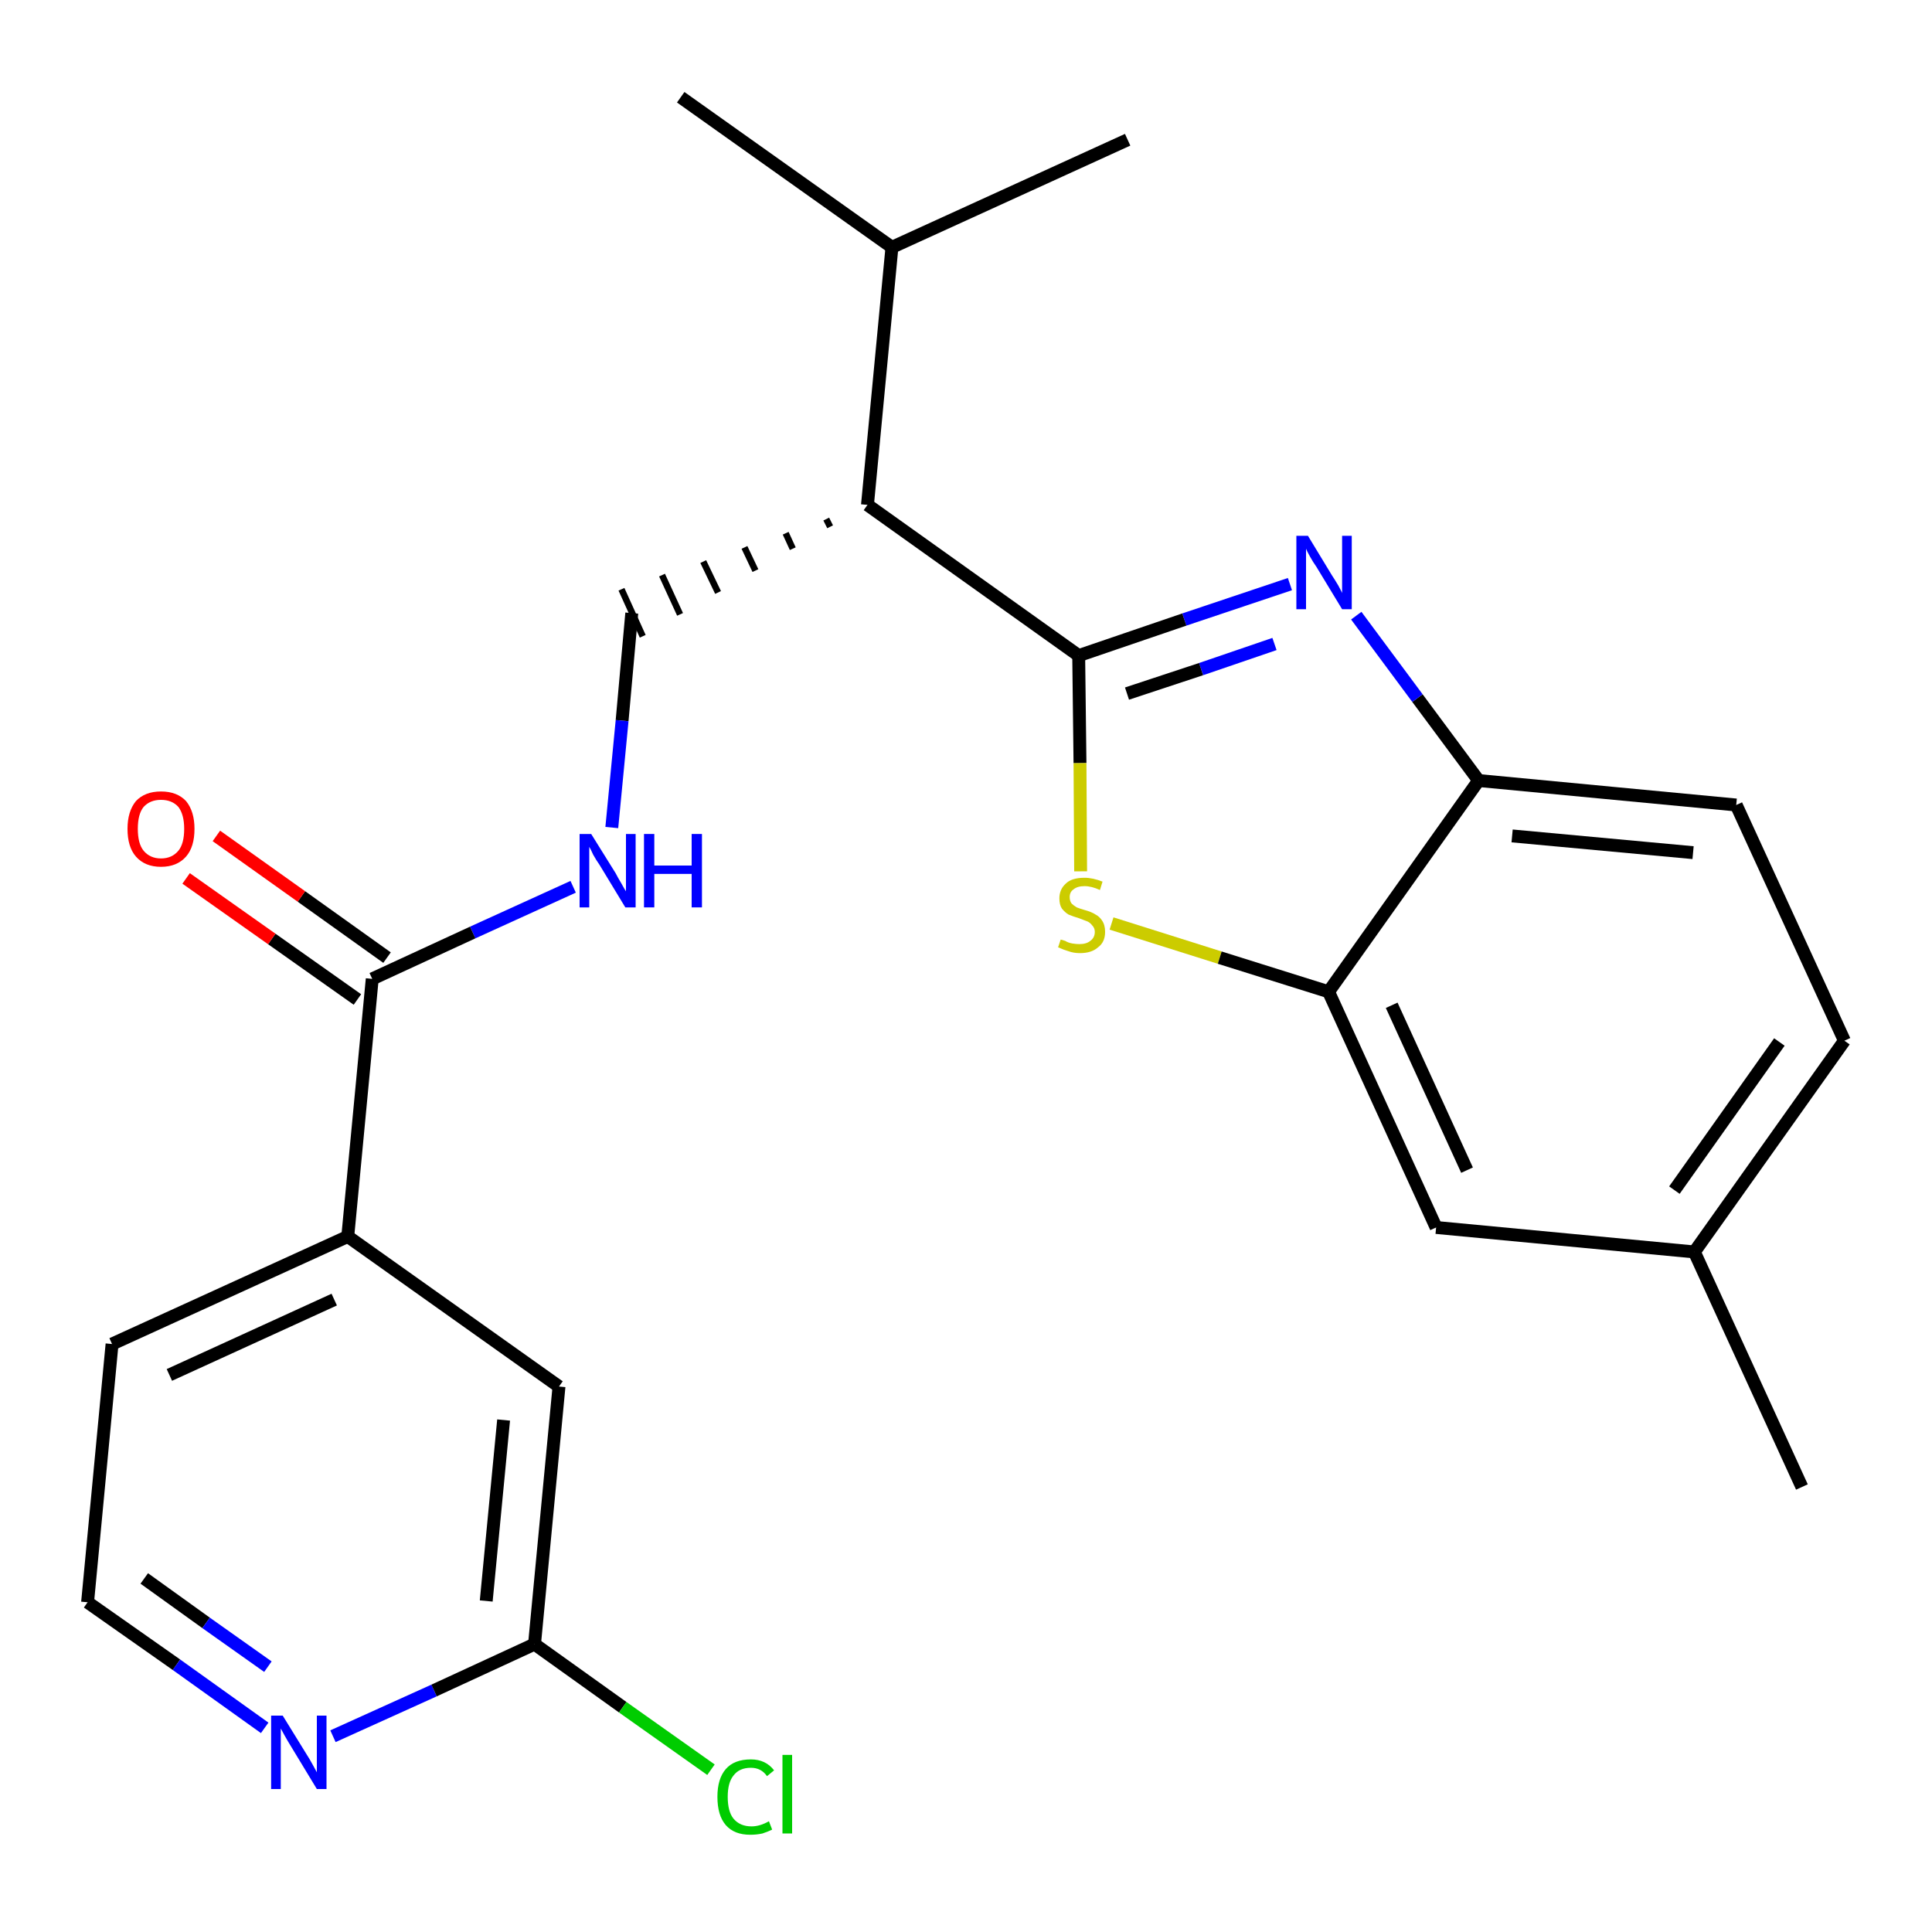 <?xml version='1.0' encoding='iso-8859-1'?>
<svg version='1.1' baseProfile='full'
              xmlns='http://www.w3.org/2000/svg'
                      xmlns:rdkit='http://www.rdkit.org/xml'
                      xmlns:xlink='http://www.w3.org/1999/xlink'
                  xml:space='preserve'
width='300px' height='300px' viewBox='0 0 300 300'>
<!-- END OF HEADER -->
<path class='bond-0 atom-0 atom-1' d='M 279.8,230.9 L 263.1,194.4' style='fill:none;fill-rule:evenodd;stroke:#000000;stroke-width:2.0px;stroke-linecap:butt;stroke-linejoin:miter;stroke-opacity:1' />
<path class='bond-1 atom-1 atom-2' d='M 263.1,194.4 L 286.4,161.6' style='fill:none;fill-rule:evenodd;stroke:#000000;stroke-width:2.0px;stroke-linecap:butt;stroke-linejoin:miter;stroke-opacity:1' />
<path class='bond-1 atom-1 atom-2' d='M 260.0,184.8 L 276.3,161.8' style='fill:none;fill-rule:evenodd;stroke:#000000;stroke-width:2.0px;stroke-linecap:butt;stroke-linejoin:miter;stroke-opacity:1' />
<path class='bond-24 atom-24 atom-1' d='M 223.0,190.6 L 263.1,194.4' style='fill:none;fill-rule:evenodd;stroke:#000000;stroke-width:2.0px;stroke-linecap:butt;stroke-linejoin:miter;stroke-opacity:1' />
<path class='bond-2 atom-2 atom-3' d='M 286.4,161.6 L 269.6,125.0' style='fill:none;fill-rule:evenodd;stroke:#000000;stroke-width:2.0px;stroke-linecap:butt;stroke-linejoin:miter;stroke-opacity:1' />
<path class='bond-3 atom-3 atom-4' d='M 269.6,125.0 L 229.6,121.2' style='fill:none;fill-rule:evenodd;stroke:#000000;stroke-width:2.0px;stroke-linecap:butt;stroke-linejoin:miter;stroke-opacity:1' />
<path class='bond-3 atom-3 atom-4' d='M 262.9,132.4 L 234.8,129.8' style='fill:none;fill-rule:evenodd;stroke:#000000;stroke-width:2.0px;stroke-linecap:butt;stroke-linejoin:miter;stroke-opacity:1' />
<path class='bond-4 atom-4 atom-5' d='M 229.6,121.2 L 220.1,108.4' style='fill:none;fill-rule:evenodd;stroke:#000000;stroke-width:2.0px;stroke-linecap:butt;stroke-linejoin:miter;stroke-opacity:1' />
<path class='bond-4 atom-4 atom-5' d='M 220.1,108.4 L 210.6,95.6' style='fill:none;fill-rule:evenodd;stroke:#0000FF;stroke-width:2.0px;stroke-linecap:butt;stroke-linejoin:miter;stroke-opacity:1' />
<path class='bond-25 atom-23 atom-4' d='M 206.3,154.0 L 229.6,121.2' style='fill:none;fill-rule:evenodd;stroke:#000000;stroke-width:2.0px;stroke-linecap:butt;stroke-linejoin:miter;stroke-opacity:1' />
<path class='bond-5 atom-5 atom-6' d='M 200.3,90.7 L 183.9,96.2' style='fill:none;fill-rule:evenodd;stroke:#0000FF;stroke-width:2.0px;stroke-linecap:butt;stroke-linejoin:miter;stroke-opacity:1' />
<path class='bond-5 atom-5 atom-6' d='M 183.9,96.2 L 167.5,101.8' style='fill:none;fill-rule:evenodd;stroke:#000000;stroke-width:2.0px;stroke-linecap:butt;stroke-linejoin:miter;stroke-opacity:1' />
<path class='bond-5 atom-5 atom-6' d='M 197.9,100.0 L 186.5,103.9' style='fill:none;fill-rule:evenodd;stroke:#0000FF;stroke-width:2.0px;stroke-linecap:butt;stroke-linejoin:miter;stroke-opacity:1' />
<path class='bond-5 atom-5 atom-6' d='M 186.5,103.9 L 175.0,107.7' style='fill:none;fill-rule:evenodd;stroke:#000000;stroke-width:2.0px;stroke-linecap:butt;stroke-linejoin:miter;stroke-opacity:1' />
<path class='bond-6 atom-6 atom-7' d='M 167.5,101.8 L 134.7,78.4' style='fill:none;fill-rule:evenodd;stroke:#000000;stroke-width:2.0px;stroke-linecap:butt;stroke-linejoin:miter;stroke-opacity:1' />
<path class='bond-21 atom-6 atom-22' d='M 167.5,101.8 L 167.7,118.5' style='fill:none;fill-rule:evenodd;stroke:#000000;stroke-width:2.0px;stroke-linecap:butt;stroke-linejoin:miter;stroke-opacity:1' />
<path class='bond-21 atom-6 atom-22' d='M 167.7,118.5 L 167.8,135.3' style='fill:none;fill-rule:evenodd;stroke:#CCCC00;stroke-width:2.0px;stroke-linecap:butt;stroke-linejoin:miter;stroke-opacity:1' />
<path class='bond-7 atom-7 atom-8' d='M 128.3,80.6 L 128.9,81.8' style='fill:none;fill-rule:evenodd;stroke:#000000;stroke-width:1.0px;stroke-linecap:butt;stroke-linejoin:miter;stroke-opacity:1' />
<path class='bond-7 atom-7 atom-8' d='M 122.0,82.8 L 123.1,85.2' style='fill:none;fill-rule:evenodd;stroke:#000000;stroke-width:1.0px;stroke-linecap:butt;stroke-linejoin:miter;stroke-opacity:1' />
<path class='bond-7 atom-7 atom-8' d='M 115.6,85.0 L 117.3,88.6' style='fill:none;fill-rule:evenodd;stroke:#000000;stroke-width:1.0px;stroke-linecap:butt;stroke-linejoin:miter;stroke-opacity:1' />
<path class='bond-7 atom-7 atom-8' d='M 109.2,87.2 L 111.5,92.0' style='fill:none;fill-rule:evenodd;stroke:#000000;stroke-width:1.0px;stroke-linecap:butt;stroke-linejoin:miter;stroke-opacity:1' />
<path class='bond-7 atom-7 atom-8' d='M 102.8,89.3 L 105.6,95.4' style='fill:none;fill-rule:evenodd;stroke:#000000;stroke-width:1.0px;stroke-linecap:butt;stroke-linejoin:miter;stroke-opacity:1' />
<path class='bond-7 atom-7 atom-8' d='M 96.5,91.5 L 99.8,98.8' style='fill:none;fill-rule:evenodd;stroke:#000000;stroke-width:1.0px;stroke-linecap:butt;stroke-linejoin:miter;stroke-opacity:1' />
<path class='bond-18 atom-7 atom-19' d='M 134.7,78.4 L 138.5,38.4' style='fill:none;fill-rule:evenodd;stroke:#000000;stroke-width:2.0px;stroke-linecap:butt;stroke-linejoin:miter;stroke-opacity:1' />
<path class='bond-8 atom-8 atom-9' d='M 98.1,95.2 L 96.6,111.9' style='fill:none;fill-rule:evenodd;stroke:#000000;stroke-width:2.0px;stroke-linecap:butt;stroke-linejoin:miter;stroke-opacity:1' />
<path class='bond-8 atom-8 atom-9' d='M 96.6,111.9 L 95.0,128.5' style='fill:none;fill-rule:evenodd;stroke:#0000FF;stroke-width:2.0px;stroke-linecap:butt;stroke-linejoin:miter;stroke-opacity:1' />
<path class='bond-9 atom-9 atom-10' d='M 89.0,137.7 L 73.4,144.8' style='fill:none;fill-rule:evenodd;stroke:#0000FF;stroke-width:2.0px;stroke-linecap:butt;stroke-linejoin:miter;stroke-opacity:1' />
<path class='bond-9 atom-9 atom-10' d='M 73.4,144.8 L 57.8,152.0' style='fill:none;fill-rule:evenodd;stroke:#000000;stroke-width:2.0px;stroke-linecap:butt;stroke-linejoin:miter;stroke-opacity:1' />
<path class='bond-10 atom-10 atom-11' d='M 60.1,148.7 L 46.8,139.2' style='fill:none;fill-rule:evenodd;stroke:#000000;stroke-width:2.0px;stroke-linecap:butt;stroke-linejoin:miter;stroke-opacity:1' />
<path class='bond-10 atom-10 atom-11' d='M 46.8,139.2 L 33.6,129.8' style='fill:none;fill-rule:evenodd;stroke:#FF0000;stroke-width:2.0px;stroke-linecap:butt;stroke-linejoin:miter;stroke-opacity:1' />
<path class='bond-10 atom-10 atom-11' d='M 55.5,155.2 L 42.2,145.8' style='fill:none;fill-rule:evenodd;stroke:#000000;stroke-width:2.0px;stroke-linecap:butt;stroke-linejoin:miter;stroke-opacity:1' />
<path class='bond-10 atom-10 atom-11' d='M 42.2,145.8 L 28.9,136.4' style='fill:none;fill-rule:evenodd;stroke:#FF0000;stroke-width:2.0px;stroke-linecap:butt;stroke-linejoin:miter;stroke-opacity:1' />
<path class='bond-11 atom-10 atom-12' d='M 57.8,152.0 L 54.0,192.0' style='fill:none;fill-rule:evenodd;stroke:#000000;stroke-width:2.0px;stroke-linecap:butt;stroke-linejoin:miter;stroke-opacity:1' />
<path class='bond-12 atom-12 atom-13' d='M 54.0,192.0 L 17.4,208.7' style='fill:none;fill-rule:evenodd;stroke:#000000;stroke-width:2.0px;stroke-linecap:butt;stroke-linejoin:miter;stroke-opacity:1' />
<path class='bond-12 atom-12 atom-13' d='M 51.9,201.8 L 26.3,213.5' style='fill:none;fill-rule:evenodd;stroke:#000000;stroke-width:2.0px;stroke-linecap:butt;stroke-linejoin:miter;stroke-opacity:1' />
<path class='bond-26 atom-18 atom-12' d='M 86.8,215.3 L 54.0,192.0' style='fill:none;fill-rule:evenodd;stroke:#000000;stroke-width:2.0px;stroke-linecap:butt;stroke-linejoin:miter;stroke-opacity:1' />
<path class='bond-13 atom-13 atom-14' d='M 17.4,208.7 L 13.6,248.8' style='fill:none;fill-rule:evenodd;stroke:#000000;stroke-width:2.0px;stroke-linecap:butt;stroke-linejoin:miter;stroke-opacity:1' />
<path class='bond-14 atom-14 atom-15' d='M 13.6,248.8 L 27.4,258.5' style='fill:none;fill-rule:evenodd;stroke:#000000;stroke-width:2.0px;stroke-linecap:butt;stroke-linejoin:miter;stroke-opacity:1' />
<path class='bond-14 atom-14 atom-15' d='M 27.4,258.5 L 41.1,268.3' style='fill:none;fill-rule:evenodd;stroke:#0000FF;stroke-width:2.0px;stroke-linecap:butt;stroke-linejoin:miter;stroke-opacity:1' />
<path class='bond-14 atom-14 atom-15' d='M 22.4,245.1 L 32.0,252.0' style='fill:none;fill-rule:evenodd;stroke:#000000;stroke-width:2.0px;stroke-linecap:butt;stroke-linejoin:miter;stroke-opacity:1' />
<path class='bond-14 atom-14 atom-15' d='M 32.0,252.0 L 41.6,258.8' style='fill:none;fill-rule:evenodd;stroke:#0000FF;stroke-width:2.0px;stroke-linecap:butt;stroke-linejoin:miter;stroke-opacity:1' />
<path class='bond-15 atom-15 atom-16' d='M 51.7,269.6 L 67.4,262.5' style='fill:none;fill-rule:evenodd;stroke:#0000FF;stroke-width:2.0px;stroke-linecap:butt;stroke-linejoin:miter;stroke-opacity:1' />
<path class='bond-15 atom-15 atom-16' d='M 67.4,262.5 L 83.0,255.3' style='fill:none;fill-rule:evenodd;stroke:#000000;stroke-width:2.0px;stroke-linecap:butt;stroke-linejoin:miter;stroke-opacity:1' />
<path class='bond-16 atom-16 atom-17' d='M 83.0,255.3 L 96.7,265.1' style='fill:none;fill-rule:evenodd;stroke:#000000;stroke-width:2.0px;stroke-linecap:butt;stroke-linejoin:miter;stroke-opacity:1' />
<path class='bond-16 atom-16 atom-17' d='M 96.7,265.1 L 110.4,274.8' style='fill:none;fill-rule:evenodd;stroke:#00CC00;stroke-width:2.0px;stroke-linecap:butt;stroke-linejoin:miter;stroke-opacity:1' />
<path class='bond-17 atom-16 atom-18' d='M 83.0,255.3 L 86.8,215.3' style='fill:none;fill-rule:evenodd;stroke:#000000;stroke-width:2.0px;stroke-linecap:butt;stroke-linejoin:miter;stroke-opacity:1' />
<path class='bond-17 atom-16 atom-18' d='M 75.5,248.6 L 78.2,220.5' style='fill:none;fill-rule:evenodd;stroke:#000000;stroke-width:2.0px;stroke-linecap:butt;stroke-linejoin:miter;stroke-opacity:1' />
<path class='bond-19 atom-19 atom-20' d='M 138.5,38.4 L 105.7,15.1' style='fill:none;fill-rule:evenodd;stroke:#000000;stroke-width:2.0px;stroke-linecap:butt;stroke-linejoin:miter;stroke-opacity:1' />
<path class='bond-20 atom-19 atom-21' d='M 138.5,38.4 L 175.1,21.7' style='fill:none;fill-rule:evenodd;stroke:#000000;stroke-width:2.0px;stroke-linecap:butt;stroke-linejoin:miter;stroke-opacity:1' />
<path class='bond-22 atom-22 atom-23' d='M 172.6,143.4 L 189.4,148.7' style='fill:none;fill-rule:evenodd;stroke:#CCCC00;stroke-width:2.0px;stroke-linecap:butt;stroke-linejoin:miter;stroke-opacity:1' />
<path class='bond-22 atom-22 atom-23' d='M 189.4,148.7 L 206.3,154.0' style='fill:none;fill-rule:evenodd;stroke:#000000;stroke-width:2.0px;stroke-linecap:butt;stroke-linejoin:miter;stroke-opacity:1' />
<path class='bond-23 atom-23 atom-24' d='M 206.3,154.0 L 223.0,190.6' style='fill:none;fill-rule:evenodd;stroke:#000000;stroke-width:2.0px;stroke-linecap:butt;stroke-linejoin:miter;stroke-opacity:1' />
<path class='bond-23 atom-23 atom-24' d='M 216.1,156.1 L 227.8,181.7' style='fill:none;fill-rule:evenodd;stroke:#000000;stroke-width:2.0px;stroke-linecap:butt;stroke-linejoin:miter;stroke-opacity:1' />
<path  class='atom-5' d='M 203.1 83.2
L 206.8 89.3
Q 207.2 89.9, 207.8 90.9
Q 208.4 92.0, 208.4 92.1
L 208.4 83.2
L 209.9 83.2
L 209.9 94.6
L 208.4 94.6
L 204.4 88.0
Q 203.9 87.3, 203.4 86.4
Q 202.9 85.5, 202.8 85.2
L 202.8 94.6
L 201.3 94.6
L 201.3 83.2
L 203.1 83.2
' fill='#0000FF'/>
<path  class='atom-9' d='M 91.8 129.5
L 95.6 135.6
Q 95.9 136.2, 96.5 137.2
Q 97.1 138.3, 97.2 138.4
L 97.2 129.5
L 98.7 129.5
L 98.7 140.9
L 97.1 140.9
L 93.1 134.3
Q 92.6 133.6, 92.1 132.7
Q 91.7 131.8, 91.5 131.5
L 91.5 140.9
L 90.0 140.9
L 90.0 129.5
L 91.8 129.5
' fill='#0000FF'/>
<path  class='atom-9' d='M 100.0 129.5
L 101.6 129.5
L 101.6 134.4
L 107.4 134.4
L 107.4 129.5
L 109.0 129.5
L 109.0 140.9
L 107.4 140.9
L 107.4 135.7
L 101.6 135.7
L 101.6 140.9
L 100.0 140.9
L 100.0 129.5
' fill='#0000FF'/>
<path  class='atom-11' d='M 19.8 128.7
Q 19.8 126.0, 21.1 124.4
Q 22.5 122.9, 25.0 122.9
Q 27.5 122.9, 28.9 124.4
Q 30.2 126.0, 30.2 128.7
Q 30.2 131.5, 28.9 133.0
Q 27.5 134.6, 25.0 134.6
Q 22.5 134.6, 21.1 133.0
Q 19.8 131.5, 19.8 128.7
M 25.0 133.3
Q 26.7 133.3, 27.7 132.1
Q 28.6 131.0, 28.6 128.7
Q 28.6 126.5, 27.7 125.3
Q 26.7 124.2, 25.0 124.2
Q 23.3 124.2, 22.3 125.3
Q 21.4 126.4, 21.4 128.7
Q 21.4 131.0, 22.3 132.1
Q 23.3 133.3, 25.0 133.3
' fill='#FF0000'/>
<path  class='atom-15' d='M 43.9 266.4
L 47.6 272.4
Q 48.0 273.0, 48.6 274.1
Q 49.2 275.2, 49.2 275.2
L 49.2 266.4
L 50.7 266.4
L 50.7 277.8
L 49.2 277.8
L 45.2 271.2
Q 44.7 270.4, 44.2 269.5
Q 43.7 268.6, 43.6 268.4
L 43.6 277.8
L 42.1 277.8
L 42.1 266.4
L 43.9 266.4
' fill='#0000FF'/>
<path  class='atom-17' d='M 111.4 279.0
Q 111.4 276.2, 112.7 274.7
Q 114.0 273.2, 116.6 273.2
Q 118.9 273.2, 120.2 274.9
L 119.1 275.8
Q 118.2 274.5, 116.6 274.5
Q 114.8 274.5, 113.9 275.7
Q 113.0 276.8, 113.0 279.0
Q 113.0 281.3, 113.9 282.4
Q 114.9 283.6, 116.7 283.6
Q 118.0 283.6, 119.4 282.8
L 119.9 284.1
Q 119.3 284.4, 118.4 284.7
Q 117.5 284.9, 116.5 284.9
Q 114.0 284.9, 112.7 283.4
Q 111.4 281.9, 111.4 279.0
' fill='#00CC00'/>
<path  class='atom-17' d='M 121.5 272.5
L 123.0 272.5
L 123.0 284.7
L 121.5 284.7
L 121.5 272.5
' fill='#00CC00'/>
<path  class='atom-22' d='M 164.7 145.9
Q 164.8 145.9, 165.4 146.1
Q 165.9 146.4, 166.5 146.5
Q 167.1 146.6, 167.6 146.6
Q 168.7 146.6, 169.3 146.1
Q 170.0 145.6, 170.0 144.7
Q 170.0 144.1, 169.6 143.7
Q 169.3 143.3, 168.9 143.1
Q 168.4 142.9, 167.6 142.6
Q 166.6 142.3, 165.9 142.0
Q 165.4 141.7, 164.9 141.1
Q 164.5 140.5, 164.5 139.5
Q 164.5 138.1, 165.5 137.2
Q 166.4 136.3, 168.4 136.3
Q 169.7 136.3, 171.2 136.9
L 170.8 138.2
Q 169.5 137.6, 168.4 137.6
Q 167.3 137.6, 166.7 138.1
Q 166.1 138.5, 166.1 139.3
Q 166.1 139.9, 166.4 140.3
Q 166.7 140.6, 167.2 140.9
Q 167.7 141.1, 168.4 141.3
Q 169.5 141.6, 170.1 142.0
Q 170.7 142.3, 171.1 142.9
Q 171.6 143.6, 171.6 144.7
Q 171.6 146.3, 170.5 147.1
Q 169.5 148.0, 167.7 148.0
Q 166.7 148.0, 165.9 147.7
Q 165.2 147.5, 164.3 147.1
L 164.7 145.9
' fill='#CCCC00'/>
</svg>
